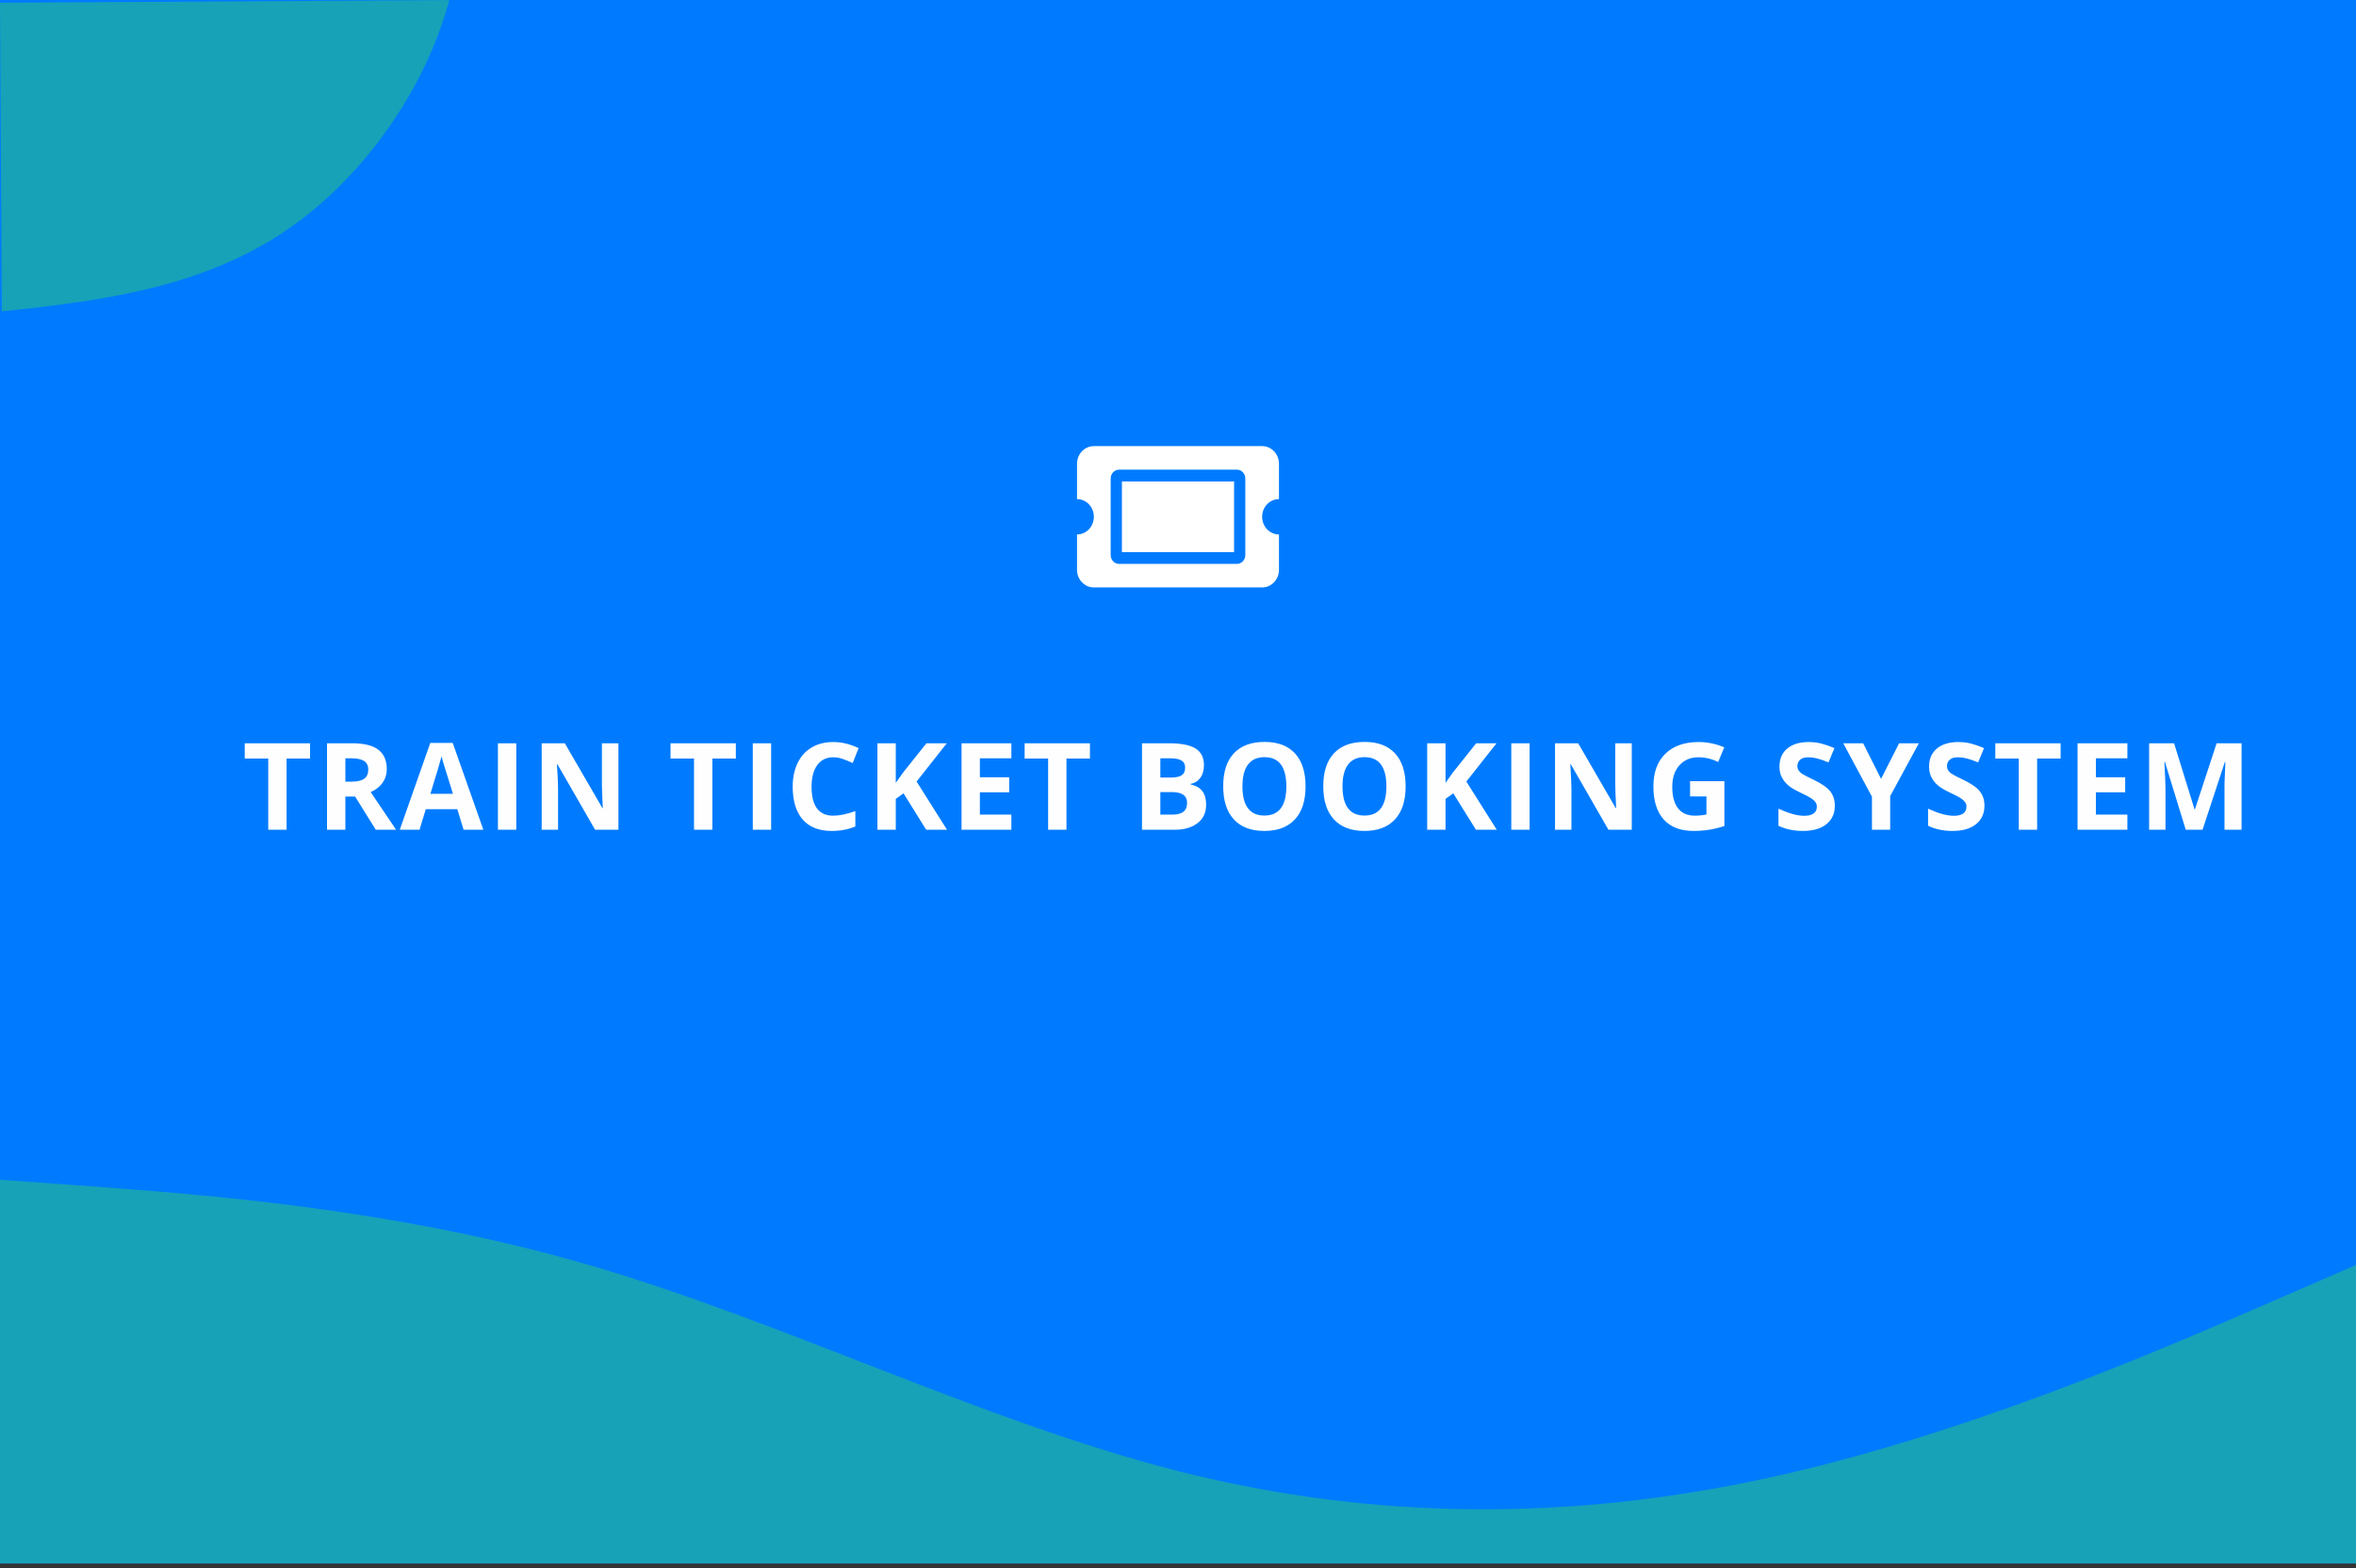 <svg width="350" height="233" viewBox="0 0 350 233" fill="none" xmlns="http://www.w3.org/2000/svg">
<rect x="0" y="0" width="350" height="233" fill="#333333" stroke="none"/>
<rect width="350" height="232.279" fill="#007BFF"/>
<path d="M42.574 123.279H39.85V112.697H36.36V110.429H46.063V112.697H42.574V123.279ZM51.306 116.133H52.184C53.046 116.133 53.682 115.99 54.092 115.702C54.502 115.415 54.707 114.964 54.707 114.349C54.707 113.74 54.496 113.306 54.074 113.048C53.658 112.79 53.011 112.661 52.132 112.661H51.306V116.133ZM51.306 118.348V123.279H48.581V110.429H52.325C54.071 110.429 55.363 110.748 56.201 111.387C57.039 112.02 57.458 112.984 57.458 114.279C57.458 115.034 57.25 115.708 56.834 116.3C56.418 116.886 55.829 117.346 55.067 117.68C57.001 120.569 58.261 122.435 58.847 123.279H55.823L52.756 118.348H51.306ZM68.87 123.279L67.938 120.22H63.254L62.322 123.279H59.387L63.922 110.376H67.253L71.806 123.279H68.87ZM67.288 117.935C66.427 115.163 65.94 113.596 65.829 113.233C65.724 112.869 65.647 112.582 65.6 112.371C65.407 113.121 64.853 114.976 63.939 117.935H67.288ZM73.972 123.279V110.429H76.696V123.279H73.972ZM91.87 123.279H88.407L82.817 113.558H82.738C82.85 115.275 82.905 116.499 82.905 117.232V123.279H80.471V110.429H83.907L89.488 120.053H89.55C89.462 118.383 89.418 117.202 89.418 116.511V110.429H91.87V123.279ZM105.826 123.279H103.101V112.697H99.612V110.429H109.315V112.697H105.826V123.279ZM111.833 123.279V110.429H114.557V123.279H111.833ZM123.79 112.512C122.764 112.512 121.97 112.899 121.408 113.672C120.845 114.44 120.564 115.512 120.564 116.889C120.564 119.754 121.639 121.187 123.79 121.187C124.692 121.187 125.785 120.961 127.068 120.51V122.795C126.013 123.235 124.836 123.454 123.535 123.454C121.666 123.454 120.236 122.889 119.246 121.758C118.256 120.621 117.76 118.992 117.76 116.871C117.76 115.535 118.004 114.367 118.49 113.365C118.976 112.357 119.674 111.586 120.582 111.053C121.496 110.514 122.565 110.244 123.79 110.244C125.038 110.244 126.292 110.546 127.551 111.15L126.673 113.365C126.192 113.136 125.709 112.937 125.222 112.767C124.736 112.597 124.258 112.512 123.79 112.512ZM140.686 123.279H137.592L134.226 117.865L133.075 118.691V123.279H130.35V110.429H133.075V116.309L134.147 114.797L137.628 110.429H140.651L136.169 116.116L140.686 123.279ZM150.244 123.279H142.843V110.429H150.244V112.661H145.568V115.483H149.919V117.715H145.568V121.029H150.244V123.279ZM158.43 123.279H155.706V112.697H152.216V110.429H161.919V112.697H158.43V123.279ZM169.653 110.429H173.652C175.474 110.429 176.795 110.69 177.616 111.211C178.442 111.727 178.855 112.55 178.855 113.681C178.855 114.449 178.673 115.078 178.31 115.571C177.953 116.063 177.475 116.359 176.877 116.458V116.546C177.692 116.728 178.278 117.068 178.635 117.566C178.999 118.064 179.18 118.726 179.18 119.552C179.18 120.724 178.755 121.638 177.906 122.294C177.062 122.951 175.914 123.279 174.46 123.279H169.653V110.429ZM172.377 115.518H173.959C174.698 115.518 175.231 115.404 175.559 115.175C175.893 114.947 176.06 114.569 176.06 114.041C176.06 113.549 175.878 113.198 175.515 112.987C175.158 112.77 174.589 112.661 173.81 112.661H172.377V115.518ZM172.377 117.68V121.029H174.153C174.903 121.029 175.457 120.885 175.814 120.598C176.171 120.311 176.35 119.871 176.35 119.28C176.35 118.213 175.588 117.68 174.065 117.68H172.377ZM193.95 116.836C193.95 118.963 193.422 120.598 192.368 121.741C191.313 122.883 189.801 123.454 187.832 123.454C185.864 123.454 184.352 122.883 183.297 121.741C182.243 120.598 181.715 118.957 181.715 116.819C181.715 114.68 182.243 113.048 183.297 111.923C184.358 110.792 185.875 110.227 187.85 110.227C189.825 110.227 191.333 110.795 192.376 111.932C193.425 113.069 193.95 114.703 193.95 116.836ZM184.572 116.836C184.572 118.272 184.844 119.353 185.389 120.079C185.934 120.806 186.748 121.169 187.832 121.169C190.006 121.169 191.093 119.725 191.093 116.836C191.093 113.942 190.012 112.494 187.85 112.494C186.766 112.494 185.949 112.861 185.398 113.593C184.847 114.32 184.572 115.401 184.572 116.836ZM208.816 116.836C208.816 118.963 208.288 120.598 207.234 121.741C206.179 122.883 204.667 123.454 202.699 123.454C200.73 123.454 199.218 122.883 198.163 121.741C197.109 120.598 196.581 118.957 196.581 116.819C196.581 114.68 197.109 113.048 198.163 111.923C199.224 110.792 200.742 110.227 202.716 110.227C204.691 110.227 206.2 110.795 207.243 111.932C208.291 113.069 208.816 114.703 208.816 116.836ZM199.438 116.836C199.438 118.272 199.71 119.353 200.255 120.079C200.8 120.806 201.615 121.169 202.699 121.169C204.872 121.169 205.959 119.725 205.959 116.836C205.959 113.942 204.878 112.494 202.716 112.494C201.632 112.494 200.815 112.861 200.264 113.593C199.713 114.32 199.438 115.401 199.438 116.836ZM222.355 123.279H219.261L215.895 117.865L214.744 118.691V123.279H212.019V110.429H214.744V116.309L215.816 114.797L219.296 110.429H222.32L217.837 116.116L222.355 123.279ZM224.512 123.279V110.429H227.237V123.279H224.512ZM242.41 123.279H238.948L233.358 113.558H233.279C233.39 115.275 233.446 116.499 233.446 117.232V123.279H231.011V110.429H234.448L240.029 120.053H240.09C240.002 118.383 239.958 117.202 239.958 116.511V110.429H242.41V123.279ZM251.072 116.063H256.169V122.725C255.343 122.994 254.564 123.182 253.831 123.287C253.105 123.399 252.361 123.454 251.599 123.454C249.659 123.454 248.177 122.886 247.152 121.749C246.132 120.607 245.622 118.969 245.622 116.836C245.622 114.762 246.214 113.145 247.398 111.985C248.587 110.825 250.234 110.244 252.337 110.244C253.656 110.244 254.927 110.508 256.152 111.035L255.246 113.215C254.309 112.746 253.333 112.512 252.32 112.512C251.142 112.512 250.198 112.908 249.489 113.699C248.781 114.49 248.426 115.553 248.426 116.889C248.426 118.284 248.71 119.35 249.279 120.088C249.853 120.821 250.685 121.187 251.775 121.187C252.343 121.187 252.92 121.128 253.506 121.011V118.33H251.072V116.063ZM272.577 119.71C272.577 120.87 272.158 121.784 271.32 122.452C270.488 123.12 269.328 123.454 267.84 123.454C266.469 123.454 265.256 123.197 264.201 122.681V120.15C265.069 120.536 265.801 120.809 266.399 120.967C267.002 121.125 267.553 121.204 268.051 121.204C268.649 121.204 269.106 121.09 269.422 120.862C269.744 120.633 269.905 120.293 269.905 119.842C269.905 119.59 269.835 119.367 269.694 119.174C269.554 118.975 269.346 118.784 269.07 118.603C268.801 118.421 268.247 118.131 267.409 117.733C266.624 117.364 266.035 117.009 265.643 116.669C265.25 116.329 264.937 115.934 264.702 115.483C264.468 115.032 264.351 114.504 264.351 113.901C264.351 112.764 264.735 111.87 265.502 111.22C266.276 110.57 267.342 110.244 268.701 110.244C269.369 110.244 270.005 110.324 270.609 110.482C271.218 110.64 271.854 110.863 272.516 111.15L271.637 113.268C270.951 112.987 270.383 112.79 269.932 112.679C269.486 112.568 269.047 112.512 268.613 112.512C268.098 112.512 267.702 112.632 267.427 112.872C267.152 113.113 267.014 113.426 267.014 113.813C267.014 114.053 267.069 114.264 267.181 114.446C267.292 114.621 267.468 114.794 267.708 114.964C267.954 115.128 268.531 115.427 269.44 115.861C270.641 116.435 271.464 117.012 271.909 117.592C272.355 118.166 272.577 118.872 272.577 119.71ZM279.445 115.72L282.126 110.429H285.062L280.799 118.278V123.279H278.092V118.366L273.829 110.429H276.782L279.445 115.72ZM294.804 119.71C294.804 120.87 294.385 121.784 293.547 122.452C292.715 123.12 291.555 123.454 290.066 123.454C288.695 123.454 287.482 123.197 286.428 122.681V120.15C287.295 120.536 288.027 120.809 288.625 120.967C289.229 121.125 289.779 121.204 290.277 121.204C290.875 121.204 291.332 121.09 291.649 120.862C291.971 120.633 292.132 120.293 292.132 119.842C292.132 119.59 292.062 119.367 291.921 119.174C291.78 118.975 291.572 118.784 291.297 118.603C291.027 118.421 290.474 118.131 289.636 117.733C288.851 117.364 288.262 117.009 287.869 116.669C287.477 116.329 287.163 115.934 286.929 115.483C286.694 115.032 286.577 114.504 286.577 113.901C286.577 112.764 286.961 111.87 287.729 111.22C288.502 110.57 289.568 110.244 290.928 110.244C291.596 110.244 292.232 110.324 292.835 110.482C293.444 110.64 294.08 110.863 294.742 111.15L293.863 113.268C293.178 112.987 292.609 112.79 292.158 112.679C291.713 112.568 291.274 112.512 290.84 112.512C290.324 112.512 289.929 112.632 289.653 112.872C289.378 113.113 289.24 113.426 289.24 113.813C289.24 114.053 289.296 114.264 289.407 114.446C289.519 114.621 289.694 114.794 289.935 114.964C290.181 115.128 290.758 115.427 291.666 115.861C292.867 116.435 293.691 117.012 294.136 117.592C294.581 118.166 294.804 118.872 294.804 119.71ZM302.63 123.279H299.905V112.697H296.416V110.429H306.119V112.697H302.63V123.279ZM316.037 123.279H308.637V110.429H316.037V112.661H311.361V115.483H315.712V117.715H311.361V121.029H316.037V123.279ZM324.707 123.279L321.613 113.198H321.534C321.645 115.248 321.701 116.617 321.701 117.302V123.279H319.267V110.429H322.976L326.017 120.255H326.069L329.295 110.429H333.004V123.279H330.464V117.197C330.464 116.909 330.467 116.578 330.473 116.203C330.484 115.828 330.525 114.832 330.596 113.215H330.517L327.203 123.279H324.707Z" fill="#FEFEFE"/>
<path d="M0 175.279L14.583 176.328C29.167 177.456 58.333 179.435 87.5 187.945C116.667 196.456 145.833 211.102 175 218.563C204.167 225.945 233.333 225.945 262.5 219.612C291.667 213.279 320.833 200.612 335.417 194.279L350 187.945V232.279H335.417C320.833 232.279 291.667 232.279 262.5 232.279C233.333 232.279 204.167 232.279 175 232.279C145.833 232.279 116.667 232.279 87.5 232.279C58.333 232.279 29.167 232.279 14.583 232.279H0V175.279Z" fill="#17A2B8"/>
<path d="M166.667 71.529H183.333V82.029H166.667V71.529ZM187.5 76.779C187.5 78.228 188.619 79.404 190 79.404V84.654C190 86.103 188.881 87.279 187.5 87.279H162.5C161.119 87.279 160 86.103 160 84.654V79.404C161.381 79.404 162.5 78.228 162.5 76.779C162.5 75.329 161.381 74.154 160 74.154V68.904C160 67.454 161.119 66.279 162.5 66.279H187.5C188.881 66.279 190 67.454 190 68.904V74.154C188.619 74.154 187.5 75.329 187.5 76.779ZM185 71.091C185 70.366 184.44 69.779 183.75 69.779H166.25C165.56 69.779 165 70.366 165 71.091V82.466C165 83.191 165.56 83.779 166.25 83.779H183.75C184.44 83.779 185 83.191 185 82.466V71.091Z" fill="white"/>
<g clip-path="url(#clip0)">
<path d="M-65.103 42.468C-75.074 32.357 -71.403 8.963 -66.636 -14.857C-61.87 -38.645 -55.976 -62.86 -40.696 -71.989C-25.383 -81.118 -0.652 -75.131 21.59 -64.415C43.831 -53.667 63.55 -38.159 67.567 -19.459C71.584 -0.727 59.866 21.198 44.664 32.683C29.462 44.169 10.809 45.183 -10.356 47.309C-31.488 49.403 -55.133 52.578 -65.103 42.468Z" fill="#17A2B8"/>
</g>
<defs>
<clipPath id="clip0">
<rect width="69" height="69" fill="white" transform="translate(69.406 68.999) rotate(179.662)"/>
</clipPath>
</defs>
</svg>
